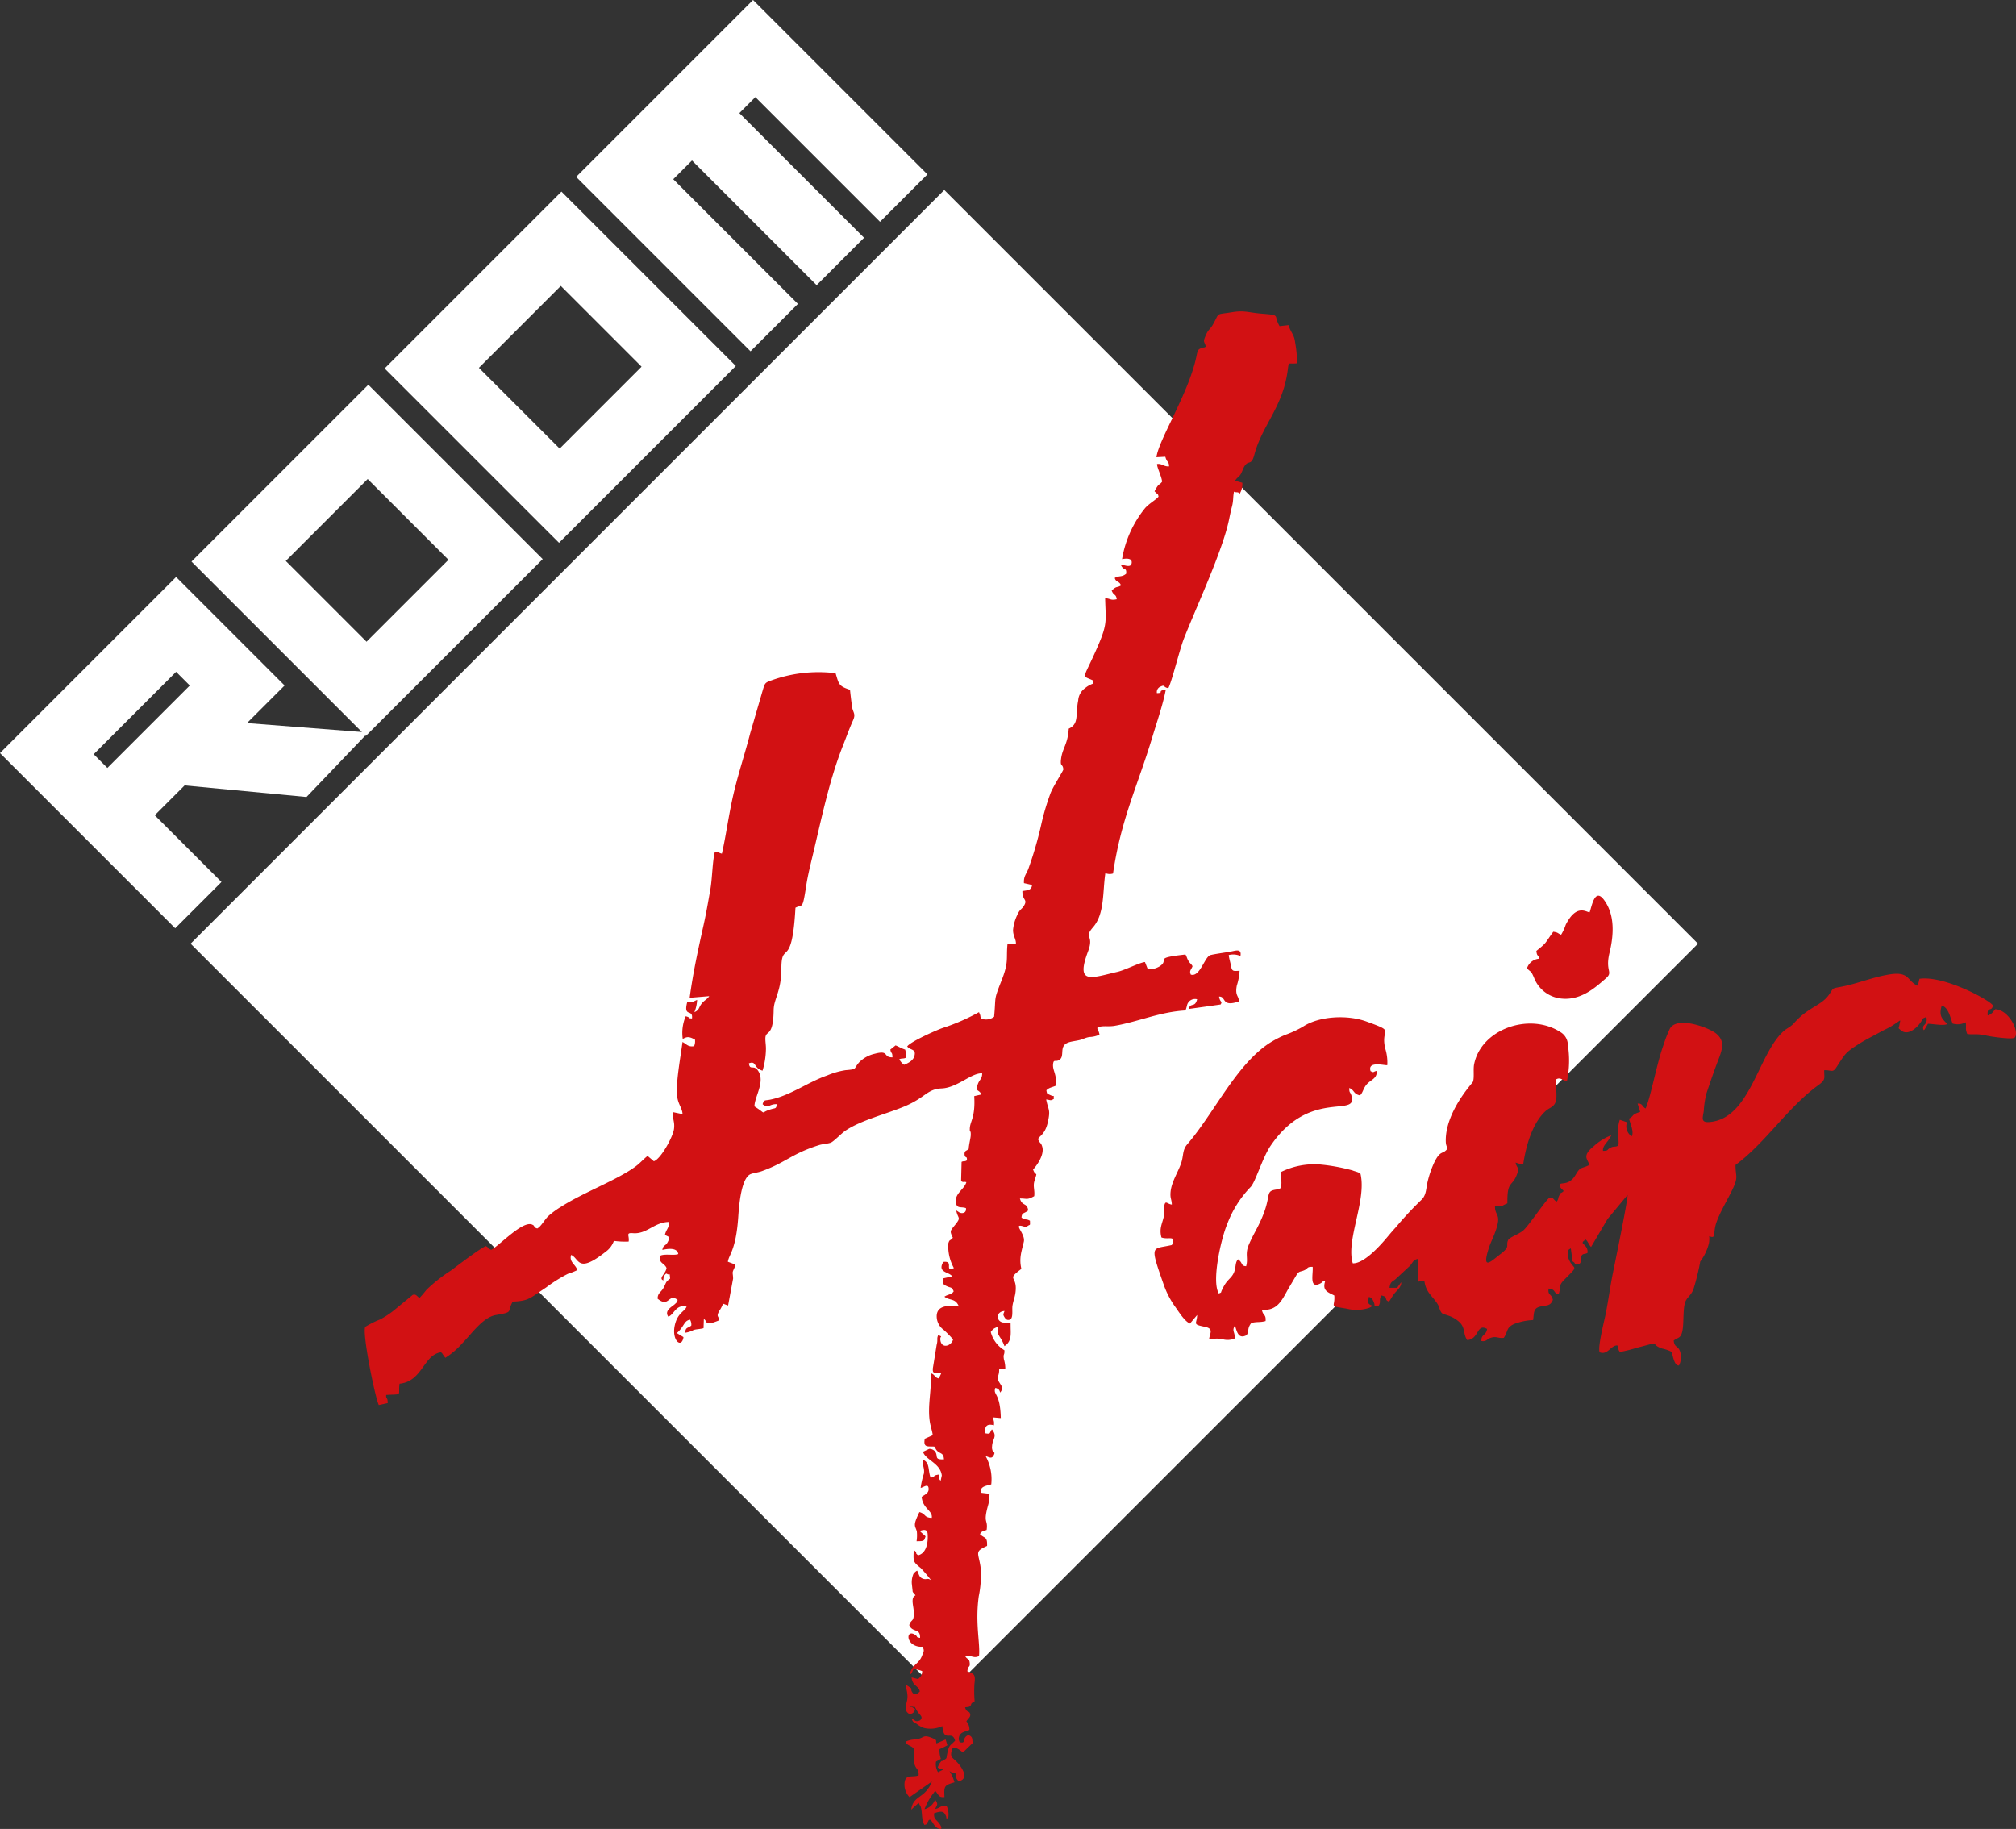 <svg xmlns="http://www.w3.org/2000/svg" width="324.907" height="294.745" viewBox="0 0 324.907 294.745">
  <rect x="0" y="0" width="324.907" height="294.745" fill="#333333" stroke="none"/>
  <g id="Сгруппировать_40" data-name="Сгруппировать 40" transform="translate(2774.753 -6341.966)">
    <path id="Контур_78" data-name="Контур 78" d="M-2774.753,6463.329l7.459-7.459,13.281-13.281,7.638-7.639,7.639,7.639,9.846,9.846-6.059,6.059,18.528,1.44-27.469-27.469,28.5-28.495,28.1,28.1-28.5,28.495-.077-.077-9.489,9.916-19.649-1.864-4.809,4.809,10.754,10.755-7.459,7.459-20.6-20.6-7.639-7.639Zm100.492-100.493,3.02-3.019,7.638-7.638,2.575-2.575,7.638-7.638,8.012,8.012,20.093,20.093-7.639,7.638-20.092-20.093-2.575,2.575,20.093,20.093-7.639,7.638-20.092-20.092-3.019,3.019,20.092,20.092-7.638,7.638-20.092-20.092-8.013-8.013,7.638-7.638Zm-38.505,38.506,28.105,28.1,28.495-28.495-28.1-28.1-28.5,28.5Zm15.194-.1,13.016,13.016,13.2-13.2-13.015-13.016-13.2,13.2Zm-31.124,31.123,13.016,13.016,13.2-13.2-13.016-13.016-13.2,13.2Zm-15.471,20.075-2.207-2.208-13.281,13.281,2.207,2.208Z" fill="#fff" fill-rule="evenodd"/>
    <rect id="Прямоугольник_53" data-name="Прямоугольник 53" width="171.779" height="171.779" transform="translate(-2744.034 6494.048) rotate(-45)" fill="#fff"/>
    <path id="Контур_79" data-name="Контур 79" d="M-2666.823,6547.321l.072.7c-.816.6-.578.61-1.075,1.508-.391.705-.949.818-.942,1.735,1.872,1.546,1.718-.964,3.223.191-.135.552.12.127-.4.642-.425.426-1.808,1.043-1.112,2.05.948-.264,1.183-2.04,2.959-1.607-.29.79-1.422.957-1.89,2.94-.582,2.469,1.063,3.9,1.387,2.009-.031-.039-.088-.137-.108-.1l-.959-.587c1.246-1.111,1.116-1.992,2.129-2.156a1.527,1.527,0,0,1,.195.95c-.591.481-.9.2-.989,1.153a3.9,3.9,0,0,0,1.349-.437c.471-.163.989-.121,1.616-.3l.051-1.474c.645.342-.041,1.252,2.489.195-.128-.763-.491-.514-.062-1.418a5.368,5.368,0,0,0,.661-1.253l.819.3.808-4.353c-.036-1.119-.229-.775.227-1.758l.117-.5-1.189-.443c.154-1.152,1.289-1.8,1.668-7.138.11-1.551.413-6.348,2.009-6.988.464-.186,1.191-.256,1.79-.471,3.924-1.411,4.742-2.784,9.229-4.2.588-.186,1.329-.2,1.875-.389.476-.165,1.688-1.469,2.37-1.93,2.534-1.713,6.647-2.706,9.527-3.917,3.46-1.455,3.6-2.793,6.007-2.9,2.523-.112,4.842-2.569,6.511-2.421,0,.889-.411.976-.679,1.671-.535,1.39.167.812.548,1.729l-1.149.26c.208,3.49-.687,4.033-.715,5.27-.018.8.175.016.155,1.023-.009.437-.285,1.438-.339,2.239l-.221.157c-.125.107-.477.135-.439.694.051.754.441.122.378.966-.384.256-.49.055-.859.251l-.076,3.1c.466.285.24.025.848.166-.321,1.159-1.865,1.793-1.7,3.233,0,.043.027.108.033.142.157.942.881.54,1.6.811.114.815-.607.9-1.016.721l-.414-.261c-.039-.026-.088-.075-.138-.1.264,1.416.857,1.038-.15,2.3-.85,1.069-.928.983-.392,2.126-.025.037-.079.037-.094.1s-.075.074-.1.095c-.271.27-.355.08-.539.716a7.262,7.262,0,0,0,.9,3.965c-1.653.682.111-1.25-1.711-.99-1.012,1.74.937,1.576,1.436,2.322l-1.462.331c-.146.848.021.99.619,1.262.691.315.765.074,1.083.82-.291.47-.771.489-1.226.707-.042.02-.1.058-.133.075a1.05,1.05,0,0,0-.135.08c.852.682,1.777.194,2.335,1.587-1.515-.214-3.87-.313-3.548,1.975a2.707,2.707,0,0,0,1.115,1.8,18.5,18.5,0,0,1,1.5,1.533c-.324,1.108-1.85,1.522-2.049.13-.12-.84.52-.422-.344-.849-.3.667-.017.671-.26,1.6l-.621,3.819c0,.892.149.6,1.373.7a4.207,4.207,0,0,1-.449.878c-.659-.171-.556-.608-1.245-.838.165,2.667-.564,5.238-.155,7.86.111.717.461,1.7.455,2.135l-1.276.572c-.257,1.46.438,1.2,1.532,1.258.268.317.167.3.32.51.538.749,1.18.349,1.242,1.547-1.692.07-.841-.516-1.458-1.3a1.2,1.2,0,0,0-.925-.386l-.995.47c.439,1.351,2.792,1.805,3.033,3.816l-.183.844c-.368-.293-.18-.615-.345-.991-1.236.226-.2.3-1.273.5-.449-1.127-.086-2.5-1.272-2.894-.076.969.33,1.323.184,2.25a12.624,12.624,0,0,0-.519,2.3c.578-.159,1.264-.791,1.286.177.017.72-.729.946-1.122,1.267.158,1.9,1.813,2.2,1.626,3.38-1.3-.056-.9-.629-1.989-.934-1.123,2.29-.673,2.152-.414,3.118a6.275,6.275,0,0,1-.043,1.584c.508-.024,1.018.038,1.231-.227.014-.018.039-.064.052-.086,0,0,.157-.455.167-.481-.243-.259-.648-.548-.932-.862.732-.283,1.195-.23,1.257.416.107,1.12-.054,3.127-1.515,3.5-.682-.464.051-.326-.72-.845-.058,1.833-.151,1.865,1.13,2.9a24.155,24.155,0,0,1,1.709,2.015c-.587-.506-.717-.076-1.339-.289-.685-.235-.63-.757-.952-1.309a1.53,1.53,0,0,0-.39.291.8.8,0,0,0-.276.422,3.417,3.417,0,0,0-.193,1.354l.125,1.157c.022.358.082.2.475.766-.8.33-.351,1.6-.3,2.408.136,2.043-.38,1.281-.712,2.386.524,1.264,1.792.421,1.749,2.056-.736-.117-.317-.148-.725-.442-1.256-.9-1.6.686-.433,1.485a2.315,2.315,0,0,0,1.525.376c.407.626.158.869,0,1.314-.558,1.6-1.622,1.4-2.046,3.186.478-.209.311-.408.64-.893a5.043,5.043,0,0,1,1.378.331c-.045.763-.227.823-.65,1.289l-1.057-.282c.123,1.438,1.146,1.3,1.318,2.269-.327.371-.841.719-1.213.135-.248-.389-.077-.313-.191-.663l-.828-.563c-.094.435.421,1.4.188,2.526-.2.977-.583,1.611.4,2.231.624-.152.641-.251.91-.736-.26-.414-.047-.1-.411-.347-.5-.345-.1.221-.486-.322,1.216.636.455-.358,1.241.95.353.586,1.044.873.431,1.443-.716.336-.837-.044-1.349-.307.157.616.34.59.8.871a4.109,4.109,0,0,0,1.225.672,4.545,4.545,0,0,0,2.916-.31c.249,2.828,1.556.521,2.06,2.349-.857.931-.948.567-1.275,2.126-.175.834.024.649-.625,1.048-.6.368.028-.292-.514.363a3.083,3.083,0,0,0-.383.773c.242.182.073.085.444.228.171.065.243.037.453.117l-.858.427a2.584,2.584,0,0,1-.32-1.705c.018-.013.3-.17.307-.173l.352-.2c.028-.017.084-.045.124-.072a4.439,4.439,0,0,1-.22-1.568,13.431,13.431,0,0,0,1.276-.621l-.291-.938-1.466.643c-.2-.514.225-.485-.649-.852-1.57-.659-1.248-.038-2.657.21a3.933,3.933,0,0,0-1.7.368c.228.674,1.118.627,1.372,1.206a9.2,9.2,0,0,0,.1,2.438c.284.9.7.722.652,1.778-.946.367-2.02-.2-2.242,1a2.882,2.882,0,0,0,.779,2.51l3.591-2.513a4.608,4.608,0,0,1-1.576,2.141c-.845.646-1.563.989-1.745,2.387l.333-.314c.029-.028.07-.067.1-.1l.776-.678c.2.5.249.356.352.729.24.862.075,2.089.58,2.828.637-.215.144-.009.45-.375.336-.4-.011-.25.412-.49.545.357.592,1.034,1.257,1.372.921.468.658-.356.01-1.05-.432-.463-.631-.528-.584-1.347.381-.114,1.043-.362,1.436-.174.2.1.243.2.389.451.425.731-.313.313.422.6a3.138,3.138,0,0,0-.215-2.014c-1.033-.179-1.013.294-1.842.448.222-.661.558-.671-.011-1.485-.029.027-.065.038-.075.09a2.382,2.382,0,0,1-1.647,1.429,9.363,9.363,0,0,1,1.431-2.56l.21-.307a.8.8,0,0,1,.081-.093c.583.629.514,1.113,1.491,1.01-.08-1.729-.071-1.911,1.614-2.37a7.074,7.074,0,0,0-.809-1.832c.361.276.381.251.947.27.131.79.074.941.549,1.381,1.813-.392.445-2.372-.4-3.21-.654-.647-1.1-.661-.633-2.045.693-.348,1.2.3,1.732.6l1.54-1.5c-.077-.827-.016-1.015-.686-1.293-1.187.508-.222,1.459-1.409,1.151l-.106-.288c-.045-.343-.109.1-.02-.425.13-.776.721-.916,1.321-1.114l.384-.145a1.923,1.923,0,0,0-.493-1.379c.253-.465.717-.684.615-1.152-.143-.651-.519-.143-.826-1.089.277-.122.545.026.815-.231.349-.331-.115-.3.725-.762a20.543,20.543,0,0,1-.03-2.823c.206-1.55-.06-1.579-1.14-2.017.11-1.043.477-.5.373-1.4-.086-.738-.384-.414-.736-1.065,1.256-.068,1.392.411,2.239.022.224-2.01-.652-5.268-.033-9.69a16.217,16.217,0,0,0,.275-4.721c-.349-2.336-1-2.412,1.056-3.345.059-1.588-.412-1.157-1.142-1.9.271-.519.553-.484,1.074-.675.251-1.845-.65-.9.293-4.2a8.406,8.406,0,0,0,.17-1.626l-1.431-.178c-.089-1.065.9-1.091,1.712-1.342a7.727,7.727,0,0,0-.905-4.552c.539.14.938.507,1.271-.089.382-.686-.091-.375-.207-.981a1.168,1.168,0,0,1-.03-.483c.037-1.257.93-1.586-.023-2.761-.451.625-.123.8-1.127.624-.049-1.187.361-1.566,1.452-1.278.068-.751-.042-.523-.127-1.276l1.232.108c-.094-4.212-1.313-3.668-.871-4.864.534.153.635.3.774.762.519-.715.341-.879-.147-1.652-.574-.91.021-.873-.022-2.112l.993-.1a5.21,5.21,0,0,0-.221-1.484c-.159-1,.118-.564.079-1.477a4.8,4.8,0,0,1-2.2-2.947c.458-.585.467-.539,1.205-.872,0,1-.334.692.247,1.674a6.232,6.232,0,0,1,.752,1.483c1.026-.67,1.045-1.6,1-2.805l-.011-.944-1.249-.065c-1.095-.212-1.156-1.757.267-1.852-.17.558-.294.5,0,1,.2.325.431.537.848.4.623-.211.33-1.622.444-2.275.151-.879.41-1.385.5-2.281.275-2.628-1.558-1.762.93-3.627-.409-1.762.045-2.852.394-4.376.32-1.405-2.2-3.268.369-2.33.69-.659.645-.031.62-1.052-.6-.377-.746-.047-1.362-.517.072-.865.374-.564,1.076-1.148-.172-1.315-.961-.609-1.335-1.924,1.158-.02,1.1.293,2.308-.375.123-.98-.233-1.558.037-2.449.565-1.859.245-.5-.226-1.861.029-.037.08-.136.095-.1s1.8-2.006,1.4-3.512c-.2-.735-.355-.5-.669-1.21-.018-.488,1.071-.657,1.538-2.715.494-2.178.11-1.909-.247-3.737.718.08.682.258,1.241-.1-.106-.83.25-.2-.6-.616-.472-.23-.5-.082-.606-.763.417-.434.835-.443,1.492-.727.269-1.737-.5-2.419-.419-3.43.086-1.041.445-.219,1.156-.863.41-.37.271-1.11.389-1.675.247-1.184,1.492-1.1,2.731-1.4.635-.156.883-.369,1.572-.489a4.028,4.028,0,0,0,1.631-.38c-.118-.949-.836-1.148.243-1.314.636-.1,1.413.027,2.2-.111,3.84-.67,7.36-2.268,11.423-2.474l.1-.287c.054-.174.071-.261.124-.433a1.322,1.322,0,0,1,1.65-1.085c-.367,1.447-1.02.428-1.378,1.567l5.155-.721c.381-.547-.115-.318-.237-1.279,1.2-.046.309,1.759,3.175.788.057-.914-.653-.845-.318-2.564a9.428,9.428,0,0,0,.446-2.379c-1.029.034-1.212.17-1.4-.865-.095-.525-.336-1.31-.344-1.675a2.923,2.923,0,0,1,1.883.155c.243-1.328-.875-.816-1.817-.664-.652.106-2.454.362-3.017.515-.948.259-1.688,3.614-3.166,3.148-.293-.647.079-.772.276-1.355-.235-.428-.384-.407-.642-.83-.275-.45-.261-.684-.5-1.056-5.353.593-2.461.774-4.131,1.89a3.344,3.344,0,0,1-1.929.5l-.462-1.167c-.72.01-3.225,1.3-4.43,1.573-4.172.953-6.828,2.2-4.737-3.319,1.017-2.683-.761-2.081.794-3.862,1.888-2.164,1.529-5.648,1.989-8.73a1.791,1.791,0,0,0,1.236.062c1.3-8.843,3.926-13.986,6.366-22.088.7-2.319,1.664-5.1,2.14-7.543-1.547.182-.169.53-1.434.558a.94.94,0,0,1,.581-1.048c.759-.365.363.089,1.256.252.542-.965,1.822-6.233,2.52-8.009,2.01-5.115,6.209-14.075,7.258-19.117.165-.795.276-1.346.476-2.12.275-1.061.137-1.445.328-2.421.564.225.63-.076.9.365a2.967,2.967,0,0,0,.445-1.805l-1.005-.282a.83.83,0,0,1-.15-.063c.378-.584.5-.453.857-.967.223-.32.377-.89.6-1.273.723-1.23,1.119.02,1.647-1.965,1.207-4.536,4.34-7.423,5.259-12.862.405-2.388-.095-1.637,1.617-1.839a18.675,18.675,0,0,0-.3-3.294c-.165-1.427-.7-1.583-1.068-2.856l-1.451.16c-1.093-1.871.371-1.73-3.03-2.022-2.007-.173-2.657-.543-4.6-.226-2.882.473-1.92-.055-3.155,2.062-.421.722-.676.7-1.054,1.542-.644,1.443-.211.993-.062,1.991-.038.025-.107-.009-.129.041s-.1.031-.13.039-.222.051-.273.067c-.758.226-.759.377-.988,1.464-1.242,5.919-6.072,13.331-6.422,16.168l1.428-.073c.277,1,.6.7.6,1.556-.925.034-1.126-.5-1.932-.384-.032.544.732,1.962.814,2.843-.364.476-.388.306-.72.7a6.718,6.718,0,0,0-.5.853l.173.174c.332.345.387.176.468.688-.4.5-1.394,1.02-2.131,1.809a17.63,17.63,0,0,0-3.744,8.26c.579-.106,1.643-.227,1.553.6-.093.864-1.1.367-1.768.267.45,1.128.961.319.882,1.475-.708.61-1.184.279-1.845.689.2.757.736.448,1.008,1.207-.685.44-.635,0-1.5.826.328.882.68.47.815,1.394-1,.233-.98-.107-1.871-.164.076,3.58.435,3.989-1.145,7.657-2.48,5.757-2.785,4.649-.756,5.623-.124.681.007.418-.444.653a3.943,3.943,0,0,0-.9.57,2.645,2.645,0,0,0-1.1,2c-.462,2.225.192,3.747-1.522,4.522-.154,2.542-1,3.073-1.236,4.869-.177,1.382.28.688.367,1.7-.038.288-1.751,2.9-2.1,3.924a38.722,38.722,0,0,0-1.422,4.773,59.532,59.532,0,0,1-2.085,7.23c-.324.933-.815,1.241-.743,2.4l1.307.294c-.073.844-.7.852-1.557.978-.013,1.5.8,1.315.344,2.207-.427.825-.718.57-1.213,1.75a6.872,6.872,0,0,0-.636,2.309c-.016,1.017.549,1.561.452,2.314-.81.059-.492-.274-1.353.014-.23,2.374.25,2.785-.944,5.808-1.34,3.394-.876,2.439-1.208,5.861a2.138,2.138,0,0,1-2.1.288,1.5,1.5,0,0,1-.126-.511l-.208-.518a32.679,32.679,0,0,1-5.891,2.563c-1.062.379-5.194,2.211-5.677,2.966.448.653,1.542.325,1.133,1.618-.226.713-1.054,1.1-1.633,1.337a2.44,2.44,0,0,1-.779-.886c.375-.2.656-.049,1.055-.248.171-.591.036-.625-.1-1.307-.747-.257-1.013-.481-1.554-.683l-.841.672c.144.813.314.258.343,1.252-1.584.028-.463-1.209-2.828-.586a5.15,5.15,0,0,0-2.47,1.314c-1.072,1.141-.236,1.176-2.27,1.341a12.46,12.46,0,0,0-2.95.846c-3.132,1.081-5.954,3.263-9.234,3.911-.843.166-.938-.042-1.183.728.97.766,1.01-.044,2.3-.008-.119.779-.2.6-.883.8-2.055.593-.5.953-2.726-.435-.019-1.522,1.792-3.993.573-5.763-.719-1.042-1.313.052-1.47-1.182,1.247-.482.7.771,2.2,1.181a12.644,12.644,0,0,0,.545-3.376c.025-.634-.093-1.236-.09-1.777.01-1.523,1.273.006,1.334-4.612.024-1.83,1.241-2.975,1.247-6.719.006-4.582,1.71.386,2.269-9.775,1.175-.632,1.11.49,1.758-3.705.225-1.461.662-3.24,1.016-4.72,1.4-5.833,2.661-12.1,4.874-17.688.541-1.367,1.042-2.777,1.631-4.086.5-1.1-.035-1.226-.171-2.271-.108-.824-.227-1.753-.315-2.652-1.805-.61-1.772-.821-2.324-2.677a22.4,22.4,0,0,0-10.362,1.163c-1.042.364-1.036.464-1.377,1.568l-2.021,6.936c-.805,3.132-1.8,6.1-2.584,9.335-.859,3.532-1.264,6.914-1.982,10.077-.491-.093-.493-.3-1.133-.29-.393,1.436-.419,4.3-.723,6.019-.365,2.07-.651,3.765-1.1,5.794-.892,4.014-1.679,7.582-2.241,11.713l3.154-.265c-.292.484-.811.68-1.207,1.183-.514.652-.362,1.047-1.184,1.4a5.739,5.739,0,0,0,.44-1.989l-.793.375c-.766.118.267-.211-.792-.045-.7,2.6.949,1.034.759,2.665-.863-.03-.02-.094-1.012-.351a6.828,6.828,0,0,0-.477,3.665c.778-.47,1.13-.319,1.961.081a1.934,1.934,0,0,1-.133,1.076c-.993.165-1.2-.336-1.869-.673-.286,2.333-1.186,6.946-.826,8.992.2,1.148.792,1.716.833,2.634l-1.53-.318c-.118,1.185.3,1.468.158,2.679-.146,1.265-2.132,4.888-3.253,5.229l-1.011-.854c-.671.52-1.169,1.126-1.91,1.679-2.9,2.159-8.443,4.214-11.97,6.475a13.909,13.909,0,0,0-2.1,1.524c-.633.591-1.155,1.674-1.8,2.015-.855-.285-.177-.321-.8-.621-1.52-.727-5.236,3.325-6.609,4.057-.785-.274-.131-.163-.862-.593-.779.232-4.69,3.222-5.624,3.921a25.682,25.682,0,0,0-3.959,3.116,16.86,16.86,0,0,1-1.106,1.3c-.381-.132-.523-.694-1.116-.475l-3.055,2.514a13.79,13.79,0,0,1-2.184,1.433,15.118,15.118,0,0,0-2.4,1.2c-.536,1,1.612,11.515,2.183,12.6l1.434-.315c-.017-1.148-.287-.431-.247-1.311,2.773-.158,1.879.2,2.156-1.812,3.714-.371,3.84-4.663,6.68-5.068.33.3.116.113.325.393.022.029.049.074.071.1l.294.4a12.138,12.138,0,0,0,2.7-2.3c1.409-1.379,3.312-4.222,5.423-4.587,3.012-.521,1.752-.423,2.743-2.164,2.6-.126,2.679-.489,5.382-2.283a23.559,23.559,0,0,1,3.513-2.2,10.2,10.2,0,0,0,1.515-.6c-.259-.917-1.369-1.311-.992-2.445,1.357.587.978,3.111,5.56-.507a3.666,3.666,0,0,0,1.326-1.754,13.585,13.585,0,0,0,2.38.111c.157-.982-.537-1.452.7-1.353,2.251.181,3.38-1.769,5.791-1.81.079.966-.454,1.183-.639,2.069.521.382.962.189.441,1.178-.372.706-.7.382-.865,1.254.986-.216,2.4-.381,2.572.671-.673.273-1.993-.064-2.827.229-.46,1.26.548,1.137.931,2.012-.106.936-1.388,1.675-.483,2.018.217-.647-.149.629,0-.363.054-.367-.055-.185.145-.452.434-.582.265-.088.825-.168Zm157.286-26.709c.891-2.1,1.792-7.31,2.92-10.353a20.645,20.645,0,0,1,.97-2.485c1.137-2.133,6.319-.205,7.484.764,1.608,1.338.87,2.811.131,4.781-.629,1.679-1.132,3.165-1.7,4.847a15.04,15.04,0,0,0-.438,2.874c-.161,1.065-.523,1.865.916,1.752,6.525-.514,7.766-10.69,11.84-14.546.638-.6,1.218-.737,1.832-1.437,2.2-2.506,4.3-2.747,5.542-4.459.851-1.171.366-1.049,1.931-1.339,2.687-.5,5.078-1.548,7.829-2,3.353-.55,2.835,1.065,4.61,1.83l.263-1.131c4.134-.586,11.789,3.7,11.85,4.339-.287,1.092-.96-.015-.846,1.568.71-.227.818-.58,1.223-1.008,2.313.14,3.965,3.814,3.1,4.6-.5.264-2.822-.067-3.733-.2-.6-.089-1.309-.279-1.943-.337s-1.328.027-1.948-.073c-.346-.883-.119-.849-.234-1.884a2.812,2.812,0,0,1-2.122.208c-.357-.906-.662-2.624-1.758-2.9-.514,1.8.142,2.128.885,2.972-.5.318-2.05.007-3.1-.039l-.524.884c-.014.018-.071.106-.081.08s-.052.056-.085.074c-.424-1.054.721-.672.441-2.128-.826.277-.486.235-.977.929-.571.808-2.066,2.216-3.189,1.16-.461-.405-.293-.1-.17-.887.15-.958.444-.8-1.385.323-.464.284-1.107.558-1.693.884-1.132.629-2.278,1.187-3.335,1.848-2.473,1.548-2.335,1.7-3.824,3.941-.553.831-.8.319-1.9.375-.034,1.323.324,1.49-.97,2.427-4.947,3.583-8.49,9.288-13.324,12.84-.015,1.784.468,1.858-.356,3.656s-2.029,3.685-2.706,5.555c-.652,1.805.046,2.758-1.184,2.273a3.962,3.962,0,0,1-.039,1.132,8.055,8.055,0,0,1-1.4,2.945,37.779,37.779,0,0,1-1.126,4.557c-.424.936-.85,1.106-1.194,1.753-.563,1.059-.243,3.756-.61,5.1-.263.967-.617.793-1.349,1.331.131,1.169.674.813,1.006,1.706a2.941,2.941,0,0,1-.156,2.306c-.759.109-1.012-1.663-1.172-2.187a6.3,6.3,0,0,0-1.534-.535c-2.377-.827.407-1.264-4.068-.134a22.487,22.487,0,0,1-2.739.685c-.4-.471-.119-.529-.426-1.057-1.077-.015-1.536,1.606-2.843,1.112-.359-.8.752-5.09.982-6.25.431-2.182.706-4.319,1.135-6.451.232-1.152,2.417-11.749,2.383-12.668l-3.232,3.889-2.653,4.5c-.348-.331-.485-.855-.862-1.193-1.3.808.405.581.294,2.138-.456.289-.7.037-.991.491-.2.318.193,1.239-.57,1.362-.795.128-.15-.1-.855-.474l-.279-2.1c-.352.238-.38.094-.475.757a2.114,2.114,0,0,0,.142.978c.8,1.907,1.815.775-.706,3.306-1.058,1.063-.48,1.154-.927,2.344-.913-.157-.37-.777-1.615-.9-.163,1.141.442.737.687,1.818-.448,1.134-1.1.794-2.223,1.138-.917.283-.811.988-.956,2.112a9.725,9.725,0,0,0-3.132.664c-1.237.611-.863,1.087-1.588,2.2-.849.135-1.166-.292-2.064-.015-.663.2-.736.669-1.551.536-.072-1.125.777-.862.912-1.951-1.726-.956-1.237,1.634-3.193,1.8-.7-.96-.266-2.03-1.326-2.957-1.256-1.1-2.338-1.056-2.761-1.392-.4-.454-.371-.93-.659-1.4-.853-1.389-1.941-1.91-2.168-3.823l-1.086.164.038-3.676c-.747.14-.809.569-1.232,1.072l-2.324,2.158c-.573.48-.871.4-1.014,1.424l1.233,0,.643-.9c.09.593-.474,1.155-.851,1.555-.582.614-.89,1.369-1.122,1.566-.873-.307.009-.743-1.207-.982-.5.811.038,1.02-.517,1.749-.967-.113-.332.155-.763-.8-.181-.4-.284-.581-.738-.724-.193,1.045-.18,1.138.554,1.409-.288.292-.093.153-.527.369a6.577,6.577,0,0,1-3.612.121c-3.019-.511-1.822-.126-1.991-2.124-1.143-.576-1.965-.8-1.45-2.372-.634.128-.3.181-.826.448-1.827.921-1.092-1.58-1.211-2.689-.964-.029-.7.24-1.291.521-.625.3-.852.117-1.24.668l-1.415,2.382c-1,1.79-1.757,3.58-4.24,3.328.183,1.037.692.677.6,1.833-.949.254-1.286.072-2.29.3-.732.906-.325,1.355-.775,1.98-1.449.756-1.581-.863-1.888-1.544-.533.9.046.993-.022,2.072a2.914,2.914,0,0,1-2.128.069,6.4,6.4,0,0,0-2.008.085c.106-.987.828-1.731-.687-2.036-2.091-.421-1.273-.434-1.231-1.9l-1.164,1.381c-.922-.412-1.859-2.007-2.5-2.877a14.255,14.255,0,0,1-1.74-3.436c-2.337-6.645-1.867-5.594,1.326-6.346.758-1.681-.566-.794-1.678-1.22-.4-1.463.147-2.246.4-3.457.137-.654,0-1.521.092-1.816.213-.7.425-.13,1.182-.023-.018-.872-.307-.985-.2-2.061.154-1.588,1.152-3.067,1.681-4.554.452-1.272.171-2.134,1.014-3.11,4.253-4.927,7.769-12.625,13.1-16.213a16.533,16.533,0,0,1,2.714-1.425,17.1,17.1,0,0,0,2.826-1.308c2.557-1.693,7.106-1.975,10.253-.826,4.841,1.767,2.16.933,3.022,4.394a7.481,7.481,0,0,1,.318,2.638c-.431.067-3.236-.725-2.7.956.617.311.331.092,1.019-.04.023,1.175-.782,1.362-1.438,1.973-.778.724-.747,1.488-1.281,1.978-1.087-.226-.846-.82-1.725-1.194-.022.923.168.513.386,1.379.865,3.441-6.828-1.306-13.1,7.979-1.305,1.933-2.443,5.9-3.213,6.623a17.316,17.316,0,0,0-3.78,6.032c-.907,2.138-2.544,9.089-1.324,11.11.547-.244.227-.027.554-.668.141-.277.18-.378.353-.674.652-1.117,1.419-1.262,1.709-2.611.121-.563.092-1.177.487-1.558.831.6.42,1.069,1.3,1.109.382-1.332-.236-1.9.455-3.511.423-.99.915-1.874,1.316-2.644,2.67-5.137,1.052-5.843,2.954-6.178a2.866,2.866,0,0,0,.8-.22c.386-1.121-.041-1.459.041-2.6a12.138,12.138,0,0,1,6.5-1.224,30.775,30.775,0,0,1,5.086.943c.285.143,1.079.27,1.286.566,1,4.3-2.4,10.689-1.249,14.4,1.715.08,4.164-2.627,4.91-3.464.721-.809,1.213-1.461,2-2.308a56.36,56.36,0,0,1,4.073-4.379c.9-.781.806-1.887,1.083-3.023a16.218,16.218,0,0,1,1.069-3.089c.984-2.014,1.345-1.255,2.052-2.118.051-.481-.184-.5-.2-1.247-.12-4.706,4.244-9.354,4.355-9.587.28-.585.044-2,.207-2.831,1.116-5.727,9-8.474,14.012-5.154a2.427,2.427,0,0,1,1.1,2.03,16.028,16.028,0,0,1-.147,5.8c-.787-.083-.989-.655-1.707-.291-.275,1.227.481,3.393-.515,4.271-.546.482-.778.416-1.392,1.02-1.977,1.942-2.976,5.392-3.427,8.351a2.669,2.669,0,0,1-1.226-.218c.077.745.6.761.306,1.642-.824,2.476-1.7,1.05-1.636,4.938-1.191.472-.557.537-2,.419-.047,1.81,1.268,1.093-.14,4.672-.291.739-.61,1.355-.845,2.082-1.251,3.865.449,2.077,1.865,1,1.706-1.3.77-1.294,1.261-2.305.366-.494,1.768-.91,2.466-1.548.923-.842,3.783-5.161,4.211-5.236.657-.115.592.441,1.151.611.344-.521.124-.447.392-.969.366-.714.166-.175.7-.707-.085-.213-.685-.484-.616-1.073.2-.365,1.515.212,2.519-1.5.861-1.468.841-.93,2.225-1.622-.131-.892-1.327-1.379.72-3.026a8.851,8.851,0,0,1,2.822-1.766c-.411,1.044-1.447,1.623-1.326,2.508.971-.023.541-.162,1.163-.486.6-.316.692-.081,1.226-.32.394-.361-.324-2.372.32-4.205l1.163.4a1.932,1.932,0,0,0,.759,2.269c.4-.716-.238-2.033-.438-2.856.908-.487.294-.621,1.8-1.081l-.415-1.337c.828-.093.738.55,1.294.776Zm-9.031-31.621c-.527-.015-2.112-1.425-3.85,2.013a7.884,7.884,0,0,1-.738,1.6c-.654-.259-.382-.345-1.266-.483-1.484,2.052-.992,1.692-2.721,3.088.1.977.267.5.48,1.26a2.227,2.227,0,0,0-1.995,1.551c.733.77.566.245,1.114,1.458a5.281,5.281,0,0,0,4.382,3.41c3.259.372,5.657-1.907,7.178-3.217,1.31-1.129-.127-1.068.629-4.171.7-2.887.88-6.131-.9-8.52C-2517.766,6484.948-2518.227,6488.136-2518.568,6488.991Z" fill="#d21113" fill-rule="evenodd"/>
  </g>
</svg>
